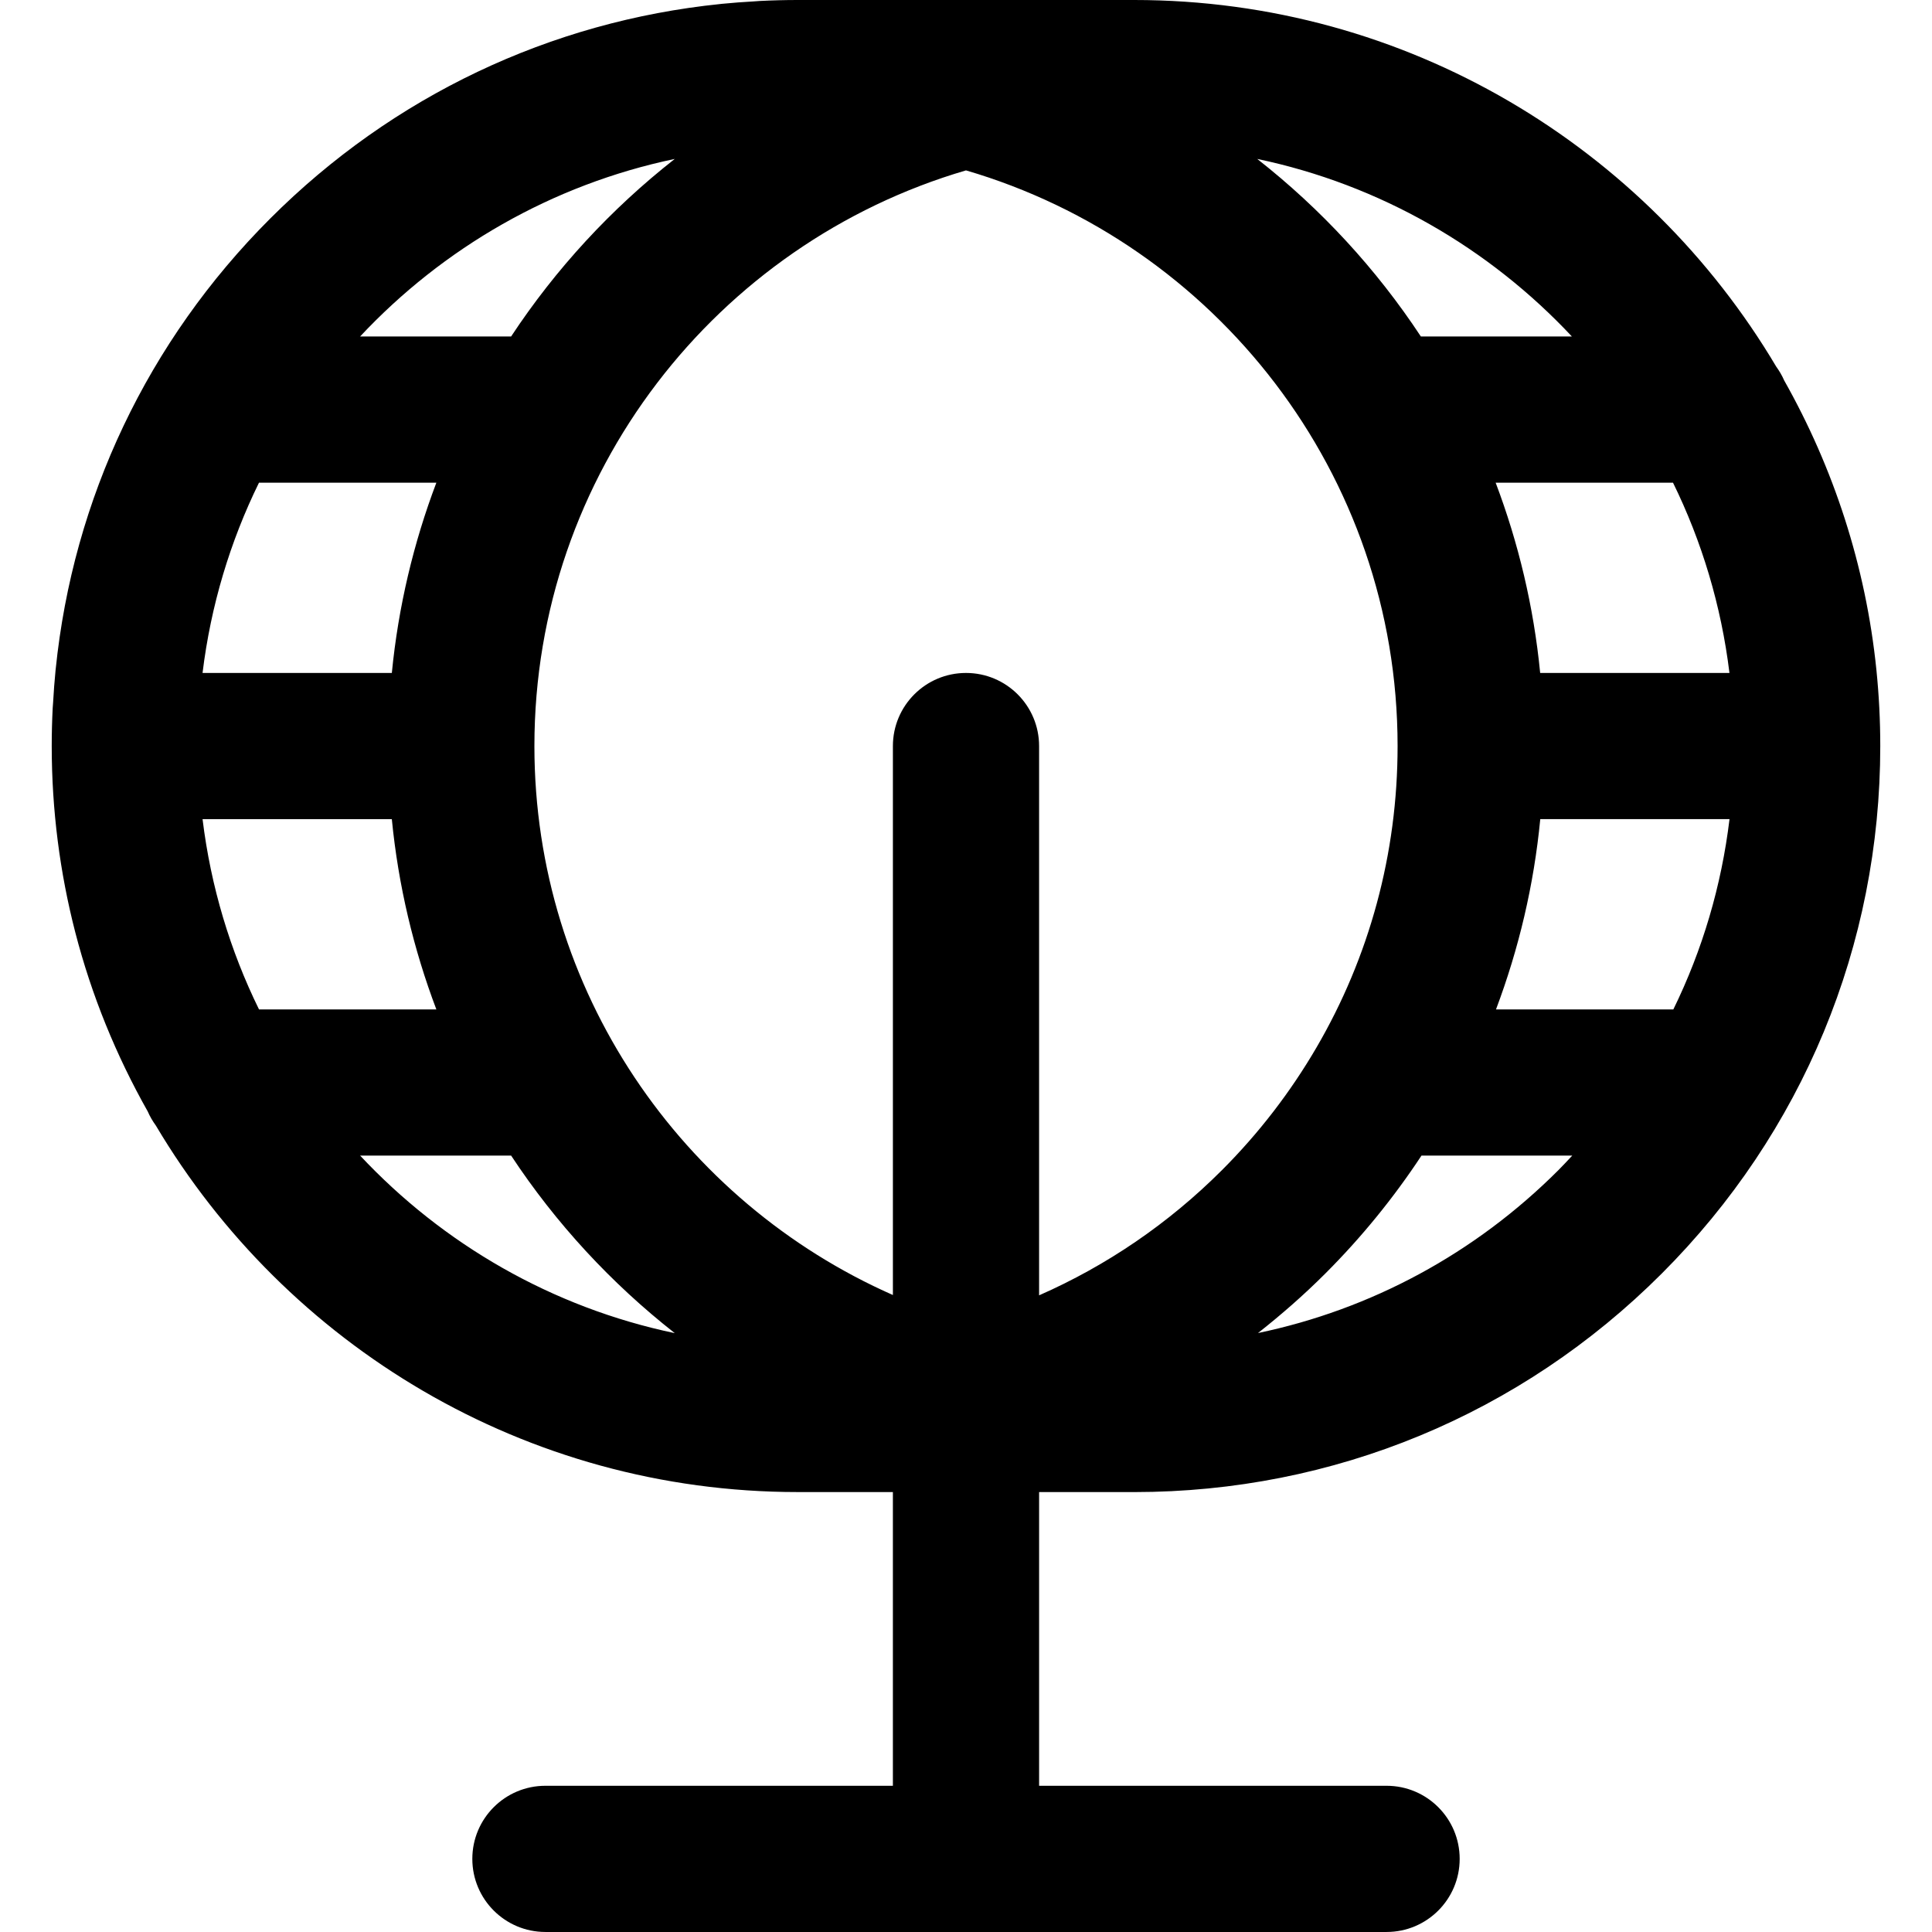<?xml version="1.0" encoding="iso-8859-1"?>
<!-- Generator: Adobe Illustrator 18.0.0, SVG Export Plug-In . SVG Version: 6.00 Build 0)  -->
<!DOCTYPE svg PUBLIC "-//W3C//DTD SVG 1.1//EN" "http://www.w3.org/Graphics/SVG/1.1/DTD/svg11.dtd">
<svg version="1.1" id="Capa_1" xmlns="http://www.w3.org/2000/svg" xmlns:xlink="http://www.w3.org/1999/xlink" x="0px" y="0px"
	 viewBox="0 0 198.221 198.221" style="enable-background:new 0 0 198.221 198.221;" xml:space="preserve">
<path d="M116.368,153.086c20.446-0.001,39.669-7.963,54.126-22.42c14.458-14.457,22.42-33.678,22.419-54.122
	c0-2.638-0.135-5.245-0.396-7.815c-1.09-10.701-4.41-20.746-9.46-29.691c-0.22-0.505-0.497-0.978-0.816-1.418
	C168.896,15.123,144.37,0.001,116.368,0H81.851c0,0,0,0-0.002,0c-1.306,0-2.605,0.034-3.9,0.099
	c-0.188,0.009-0.373,0.03-0.561,0.041c-1.119,0.064-2.234,0.143-3.344,0.255c-0.038,0.004-0.076,0.01-0.114,0.014
	C56.479,2.192,40.298,9.845,27.726,22.419C15.148,34.996,7.494,51.183,5.715,68.643c-0.003,0.032-0.009,0.064-0.012,0.096
	c-0.112,1.113-0.192,2.232-0.256,3.354c-0.011,0.185-0.031,0.366-0.041,0.551c-0.065,1.293-0.099,2.593-0.099,3.897
	c0,0.001,0,0.002,0,0.002v0.001c0,0,0,0.001,0,0.001c0.001,6.594,0.84,12.997,2.415,19.105c1.678,6.503,4.207,12.664,7.434,18.38
	c0.223,0.515,0.505,0.997,0.831,1.444c13.347,22.492,37.866,37.61,65.859,37.61c0.001,0,0.001,0,0.001,0c0.002,0,0.002,0,0.002,0
	h9.761v30.135H55.96c-4.143,0-7.5,3.358-7.5,7.5c0,4.142,3.357,7.5,7.5,7.5h86.301c4.143,0,7.5-3.358,7.5-7.5
	c0-4.142-3.357-7.5-7.5-7.5h-35.65v-30.135H116.368z M171.684,103.564h-18.196c2.348-6.233,3.891-12.78,4.542-19.521h19.416
	C176.62,90.882,174.672,97.461,171.684,103.564z M106.61,132.9V76.544c0-4.142-3.357-7.5-7.5-7.5s-7.5,3.358-7.5,7.5v56.323
	c-21.634-9.549-36.779-31.195-36.781-56.322c0-27.944,18.725-51.582,44.28-59.063c25.557,7.482,44.282,31.12,44.282,59.063
	c0.002,11.048-2.902,21.646-8.329,30.941c-0.001,0.002-0.002,0.003-0.003,0.005c-2.646,4.532-5.883,8.759-9.692,12.568
	C119.873,125.553,113.516,129.864,106.61,132.9z M20.781,69.044c0.846-6.925,2.835-13.499,5.791-19.521H44.77
	c-2.336,6.17-3.903,12.714-4.568,19.521H20.781z M52.44,34.522H36.946c8.491-9.069,19.68-15.578,32.282-18.216
	C62.7,21.428,57.021,27.578,52.44,34.522z M158.02,69.044c-0.665-6.807-2.232-13.351-4.568-19.521h18.197
	c2.956,6.022,4.945,12.597,5.791,19.521H158.02z M145.779,34.522c-4.579-6.944-10.26-13.094-16.789-18.216
	c12.603,2.638,23.792,9.147,32.284,18.216H145.779z M40.201,84.044c0.665,6.807,2.232,13.351,4.569,19.521H26.574
	c-2.956-6.022-4.946-12.596-5.792-19.521H40.201z M52.442,118.564c4.58,6.944,10.26,13.094,16.789,18.215
	c-12.601-2.637-23.79-9.147-32.282-18.215H52.442z M129.069,136.769c2.398-1.888,4.713-3.912,6.904-6.103
	c3.734-3.734,7.027-7.792,9.869-12.102h15.469c-0.47,0.502-0.936,1.006-1.424,1.495
	C151.318,128.628,140.663,134.348,129.069,136.769z"/>
<g>
</g>
<g>
</g>
<g>
</g>
<g>
</g>
<g>
</g>
<g>
</g>
<g>
</g>
<g>
</g>
<g>
</g>
<g>
</g>
<g>
</g>
<g>
</g>
<g>
</g>
<g>
</g>
<g>
</g>
</svg>
